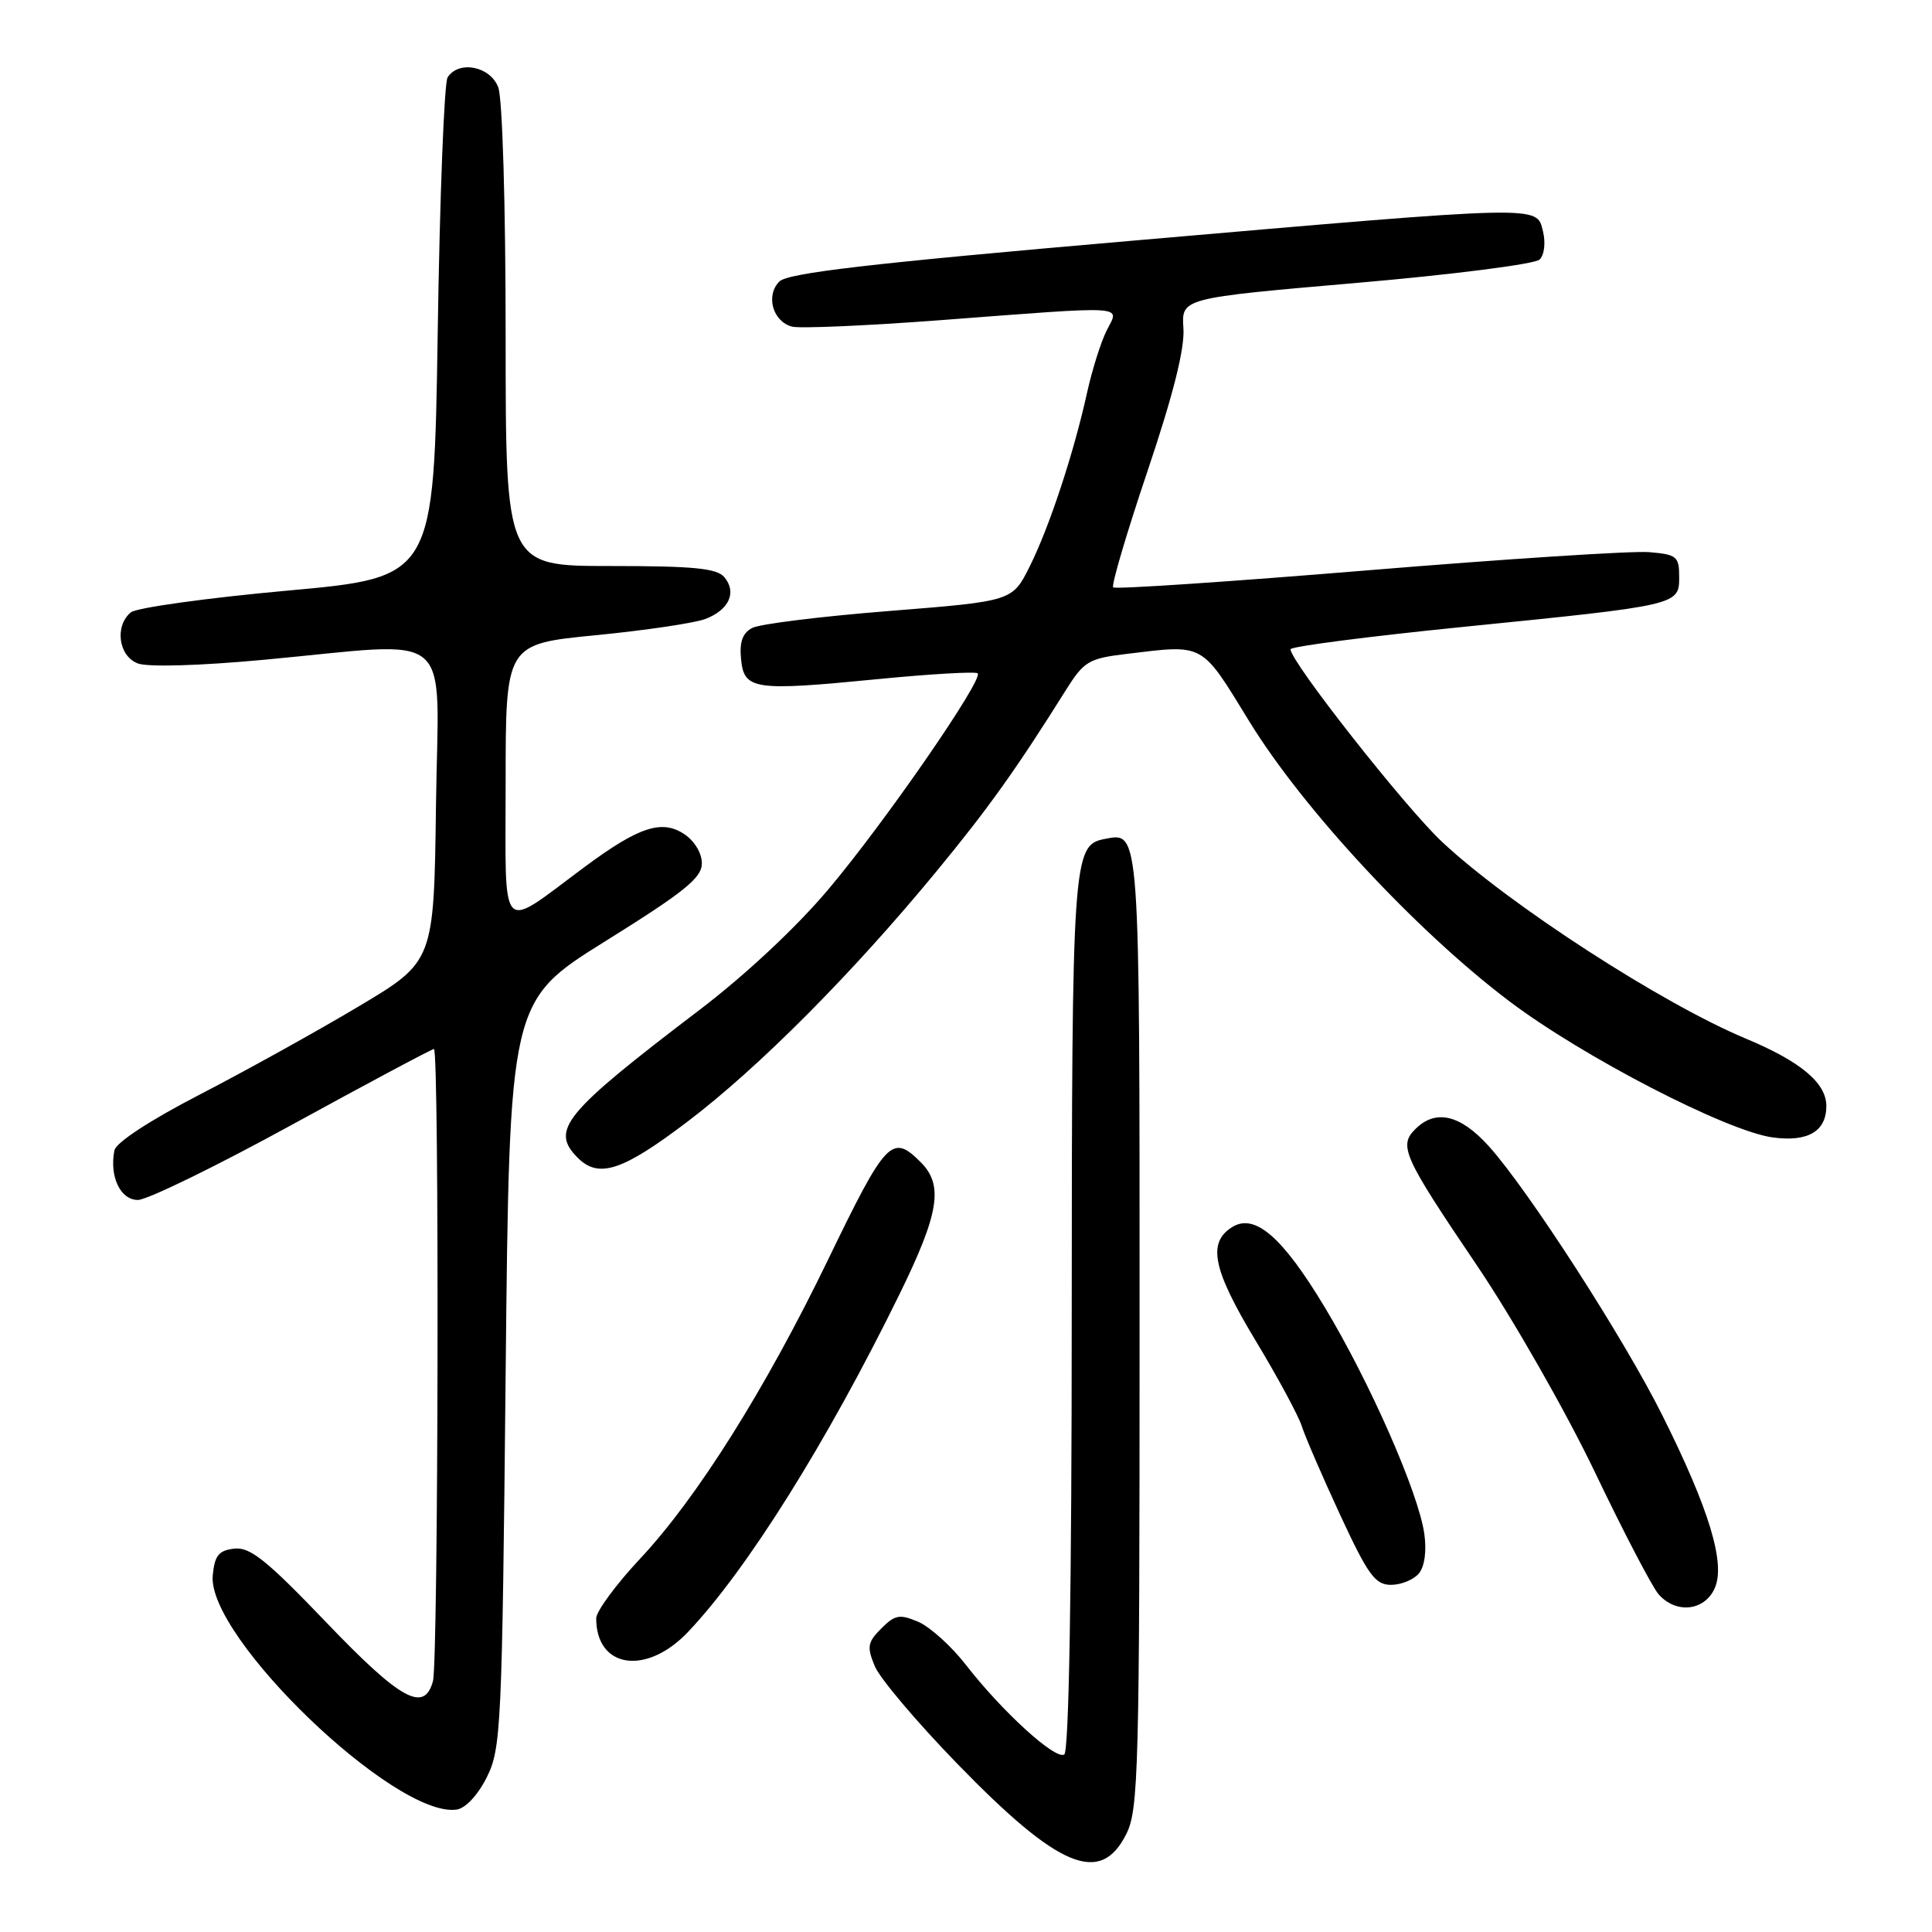 <?xml version="1.0" encoding="UTF-8" standalone="no"?>
<!DOCTYPE svg PUBLIC "-//W3C//DTD SVG 1.1//EN" "http://www.w3.org/Graphics/SVG/1.1/DTD/svg11.dtd" >
<svg xmlns="http://www.w3.org/2000/svg" xmlns:xlink="http://www.w3.org/1999/xlink" version="1.1" viewBox="0 0 256 256">
 <g >
 <path fill="currentColor"
d=" M 149.25 243.00 C 150.86 239.78 151.00 234.47 151.00 176.37 C 151.00 109.04 151.09 110.26 146.32 111.18 C 142.16 111.98 142.03 113.85 142.01 174.19 C 142.01 210.57 141.64 232.10 141.02 232.48 C 139.84 233.22 132.80 226.80 128.00 220.62 C 126.08 218.14 123.23 215.57 121.68 214.90 C 119.21 213.85 118.59 213.96 116.78 215.78 C 114.95 217.60 114.85 218.22 115.91 220.77 C 116.57 222.38 121.48 228.18 126.81 233.67 C 140.32 247.59 145.82 249.87 149.25 243.00 Z  M 64.50 235.50 C 66.40 231.71 66.53 228.95 67.00 182.07 C 67.50 132.64 67.50 132.64 80.25 124.69 C 90.71 118.17 93.00 116.32 93.00 114.40 C 93.00 113.03 92.01 111.40 90.63 110.50 C 87.68 108.56 84.61 109.58 77.50 114.85 C 65.99 123.39 67.00 124.46 67.00 103.69 C 67.00 85.34 67.00 85.34 78.93 84.17 C 85.50 83.53 92.03 82.56 93.46 82.02 C 96.60 80.82 97.66 78.50 95.99 76.49 C 95.01 75.30 91.94 75.00 80.88 75.00 C 67.00 75.00 67.00 75.00 67.00 44.57 C 67.00 27.21 66.58 13.03 66.02 11.57 C 64.96 8.77 60.79 7.96 59.31 10.25 C 58.86 10.94 58.27 26.12 58.00 44.00 C 57.50 76.50 57.50 76.50 38.09 78.26 C 27.41 79.23 18.07 80.53 17.34 81.14 C 15.16 82.94 15.70 86.94 18.26 87.91 C 19.59 88.41 26.45 88.22 35.01 87.42 C 60.71 85.04 58.08 82.82 57.77 106.70 C 57.50 127.41 57.50 127.41 47.50 133.37 C 42.00 136.65 32.55 141.89 26.50 145.02 C 19.89 148.43 15.36 151.40 15.16 152.43 C 14.48 155.90 15.95 159.00 18.27 159.00 C 19.50 159.00 28.72 154.50 38.75 149.00 C 48.79 143.50 57.22 139.00 57.50 139.00 C 58.22 139.00 58.09 220.05 57.37 222.75 C 56.23 227.00 53.10 225.28 43.21 214.95 C 35.33 206.72 33.13 204.96 31.04 205.20 C 28.98 205.44 28.44 206.11 28.19 208.74 C 27.40 216.91 52.40 240.93 60.50 239.78 C 61.68 239.62 63.32 237.86 64.50 235.50 Z  M 91.16 216.25 C 98.95 208.05 109.56 191.12 119.14 171.59 C 124.45 160.77 125.05 157.05 122.00 154.00 C 118.19 150.19 117.42 151.00 109.68 167.00 C 101.44 184.03 92.37 198.47 84.85 206.50 C 81.63 209.94 79.00 213.51 79.00 214.44 C 79.00 221.07 85.64 222.06 91.16 216.25 Z  M 227.20 210.47 C 228.68 207.21 226.50 200.00 220.25 187.50 C 215.14 177.27 202.46 157.62 197.26 151.86 C 193.48 147.68 190.22 146.93 187.54 149.61 C 185.30 151.84 185.93 153.23 195.75 167.75 C 200.48 174.76 207.48 187.03 211.30 195.00 C 215.11 202.97 218.93 210.29 219.77 211.25 C 222.08 213.87 225.83 213.48 227.20 210.47 Z  M 188.01 208.49 C 188.77 207.57 189.05 205.52 188.73 203.24 C 187.95 197.78 181.54 183.19 175.52 173.19 C 169.91 163.87 166.26 160.72 163.26 162.60 C 159.97 164.66 160.69 168.19 166.31 177.53 C 169.29 182.46 172.07 187.62 172.50 188.99 C 172.93 190.35 175.22 195.64 177.58 200.74 C 181.28 208.71 182.22 210.00 184.32 210.00 C 185.66 210.00 187.32 209.32 188.01 208.49 Z  M 91.10 148.62 C 100.53 141.47 112.98 128.95 124.07 115.48 C 130.96 107.12 134.69 101.89 141.26 91.40 C 143.62 87.64 144.28 87.25 149.17 86.66 C 159.71 85.39 159.06 85.04 165.57 95.64 C 172.70 107.24 187.62 123.30 199.90 132.60 C 209.63 139.98 228.81 149.90 234.92 150.72 C 239.56 151.34 242.00 149.91 242.00 146.55 C 242.00 143.50 238.59 140.65 231.33 137.62 C 220.20 132.97 199.99 119.89 191.09 111.56 C 186.22 107.01 171.00 87.67 171.00 86.03 C 171.00 85.67 181.24 84.34 193.75 83.08 C 222.51 80.19 222.50 80.19 222.50 76.44 C 222.50 73.73 222.18 73.47 218.50 73.16 C 216.30 72.98 199.53 74.06 181.24 75.57 C 162.95 77.08 147.76 78.10 147.50 77.83 C 147.24 77.57 149.28 70.64 152.05 62.43 C 155.46 52.30 156.99 46.21 156.81 43.50 C 156.54 39.50 156.54 39.50 179.73 37.49 C 192.48 36.39 203.41 34.99 204.01 34.39 C 204.64 33.76 204.82 32.14 204.45 30.64 C 203.58 27.18 204.80 27.15 149.63 31.93 C 115.33 34.90 104.40 36.17 103.27 37.30 C 101.42 39.15 102.39 42.61 104.95 43.28 C 105.99 43.55 114.86 43.16 124.67 42.42 C 149.81 40.51 148.35 40.42 146.66 43.75 C 145.89 45.26 144.72 48.98 144.05 52.00 C 142.26 60.12 139.03 69.88 136.43 75.08 C 134.14 79.66 134.14 79.66 117.82 80.96 C 108.84 81.67 100.69 82.68 99.69 83.20 C 98.40 83.86 97.97 85.04 98.19 87.32 C 98.59 91.41 99.85 91.60 116.29 89.99 C 123.32 89.30 129.29 88.96 129.55 89.22 C 130.34 90.01 117.27 108.94 109.79 117.81 C 105.59 122.81 98.77 129.19 92.70 133.81 C 74.65 147.55 72.87 149.72 76.57 153.43 C 79.34 156.19 82.50 155.15 91.10 148.62 Z "/>
</g>
</svg>
